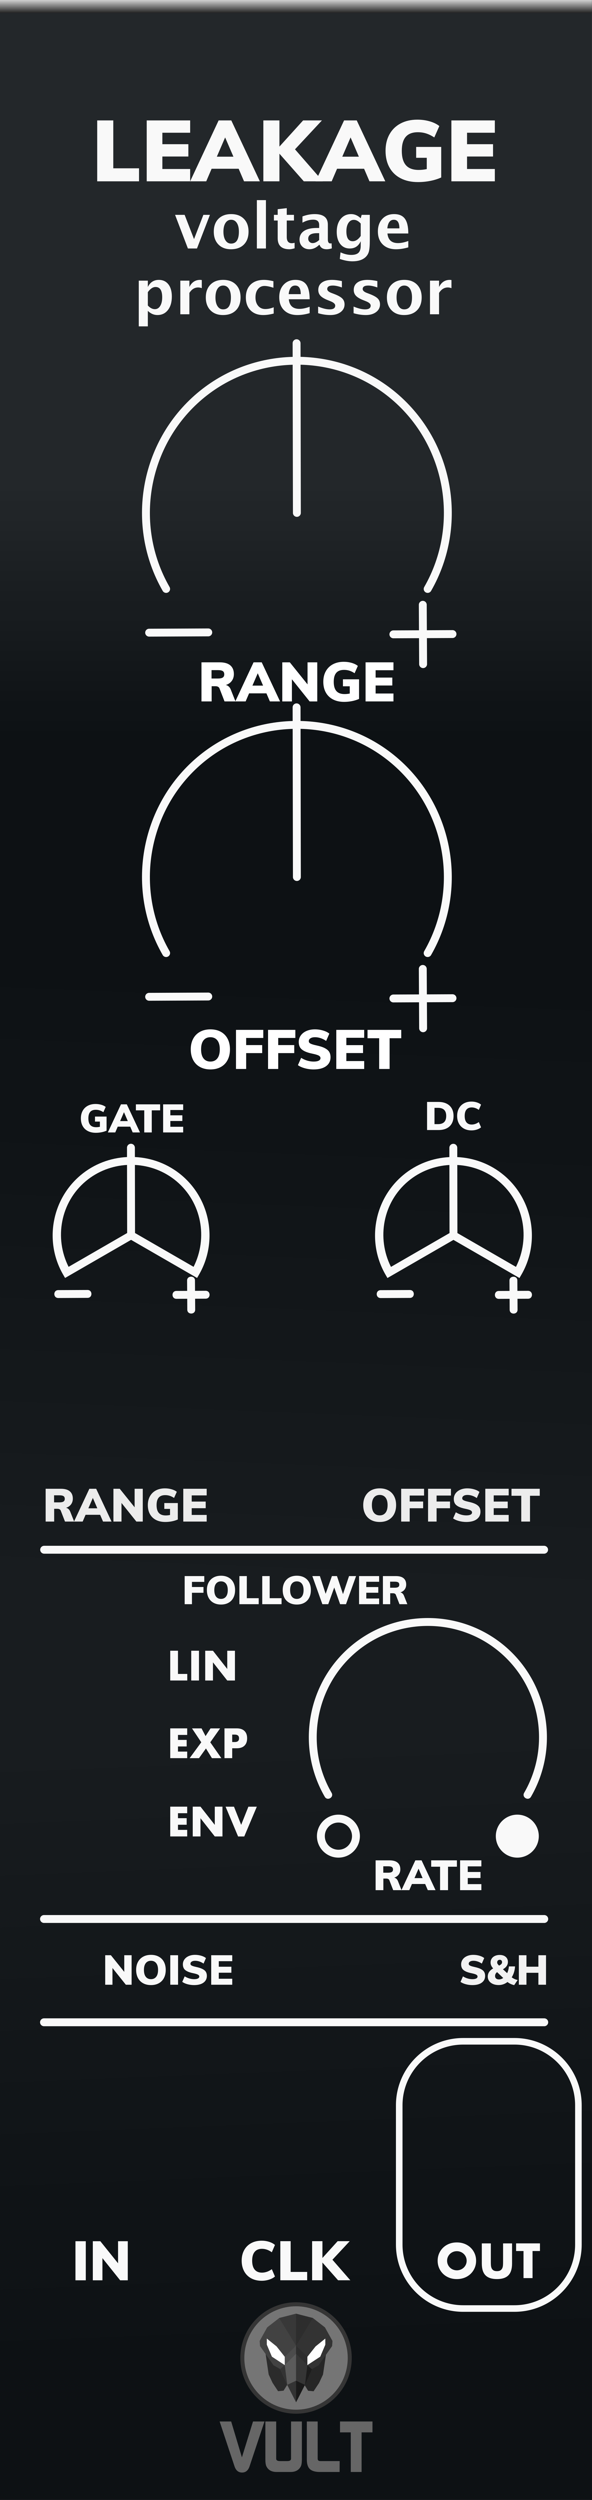 <svg width="90px" height="380px" version="1.1" xmlns="http://www.w3.org/2000/svg" xmlns:xlink="http://www.w3.org/1999/xlink" xml:space="preserve" xmlns:serif="http://www.serif.com/" style="fill-rule:evenodd;clip-rule:evenodd;stroke-linecap:round;stroke-linejoin:round;stroke-miterlimit:10;">
  <rect width="100%" height="100%" fill="#808080" stroke="none"/>
  <defs>
    <linearGradient id="_Linear1" x1="0" y1="0" x2="1" y2="0" gradientUnits="userSpaceOnUse" gradientTransform="matrix(0.007,-37.899,37.899,0.007,60.233,112.195)">
      <stop offset="0" style="stop-color:rgb(13,13,13);stop-opacity:1"/>
      <stop offset="1" style="stop-color:rgb(38,38,38);stop-opacity:1"/>
    </linearGradient>
    <linearGradient id="_Linear2" x1="0" y1="0" x2="1" y2="0" gradientUnits="userSpaceOnUse" gradientTransform="matrix(-4.88,-92.58,92.58,-4.88,262.5,345.91)">
      <stop offset="0" style="stop-color:rgb(13,13,13);stop-opacity:1"/>
      <stop offset="1" style="stop-color:rgb(25,25,25);stop-opacity:1"/>
    </linearGradient>
    <linearGradient id="_Linear3" x1="0" y1="0" x2="1" y2="0" gradientUnits="userSpaceOnUse" gradientTransform="matrix(-4.75,94.86,-94.86,-4.75,262.5,158.47)">
      <stop offset="0" style="stop-color:rgb(13,13,13);stop-opacity:1"/>
      <stop offset="1" style="stop-color:rgb(25,25,25);stop-opacity:1"/>
    </linearGradient>
    <linearGradient id="_Linear4" x1="0" y1="0" x2="1" y2="0" gradientUnits="userSpaceOnUse" gradientTransform="matrix(1.15392e-16,-1.885,1.885,1.15392e-16,41.469,1.937)">
      <stop offset="0" style="stop-color:rgb(38,38,38);stop-opacity:1"/>
      <stop offset="1" style="stop-color:rgb(204,204,204);stop-opacity:1"/>
    </linearGradient>
  </defs>
  <g id="Panel">
    <g>
      <rect x="-0.01" y="0" width="90" height="380" style="fill:url(#_Linear1);"/>
      <rect x="-0.01" y="253.33" width="90" height="126.67" style="fill:url(#_Linear2);"/>
      <rect x="-0.01" y="126.67" width="90" height="126.67" style="fill:url(#_Linear3);"/>
      <rect x="0" y="0" width="90" height="380" style="fill:rgb(16,53,80);fill-opacity:0.1;"/>
      <rect x="-0.01" y="0" width="90" height="2" style="fill:url(#_Linear4);"/>
    </g>
    <g>
      <path d="M53.17,358.429c0,-4.509 -3.655,-8.165 -8.164,-8.165c-4.509,0 -8.165,3.656 -8.165,8.165c0,4.509 3.656,8.165 8.165,8.165c4.509,0 8.164,-3.656 8.164,-8.165Z" style="fill:rgb(117,117,117);fill-rule:nonzero;stroke:rgb(53,53,53);stroke-width:0.61px;"/>
      <path d="M43.11,363.399l0.553,-0.89l-1.064,-2.393l-2.216,-2.284l0.46,3.101l0.597,1.28l0.833,1.263l0.837,-0.077Z" style="fill:rgb(43,43,43);fill-rule:nonzero;"/>
      <path d="M46.84,363.409l-0.553,-0.891l1.064,-2.393l2.216,-2.284l-0.46,3.101l-0.597,1.28l-0.833,1.264l-0.837,-0.077Z" style="fill:rgb(38,38,38);fill-rule:nonzero;"/>
      <path d="M42.43,352.369l2.584,-0.661l0,13.448l-1.349,-2.651l-1.061,-2.385l-1.022,-0.581l-2.052,-2.921l-0.057,-0.775l1.148,-2.067l1.809,-1.407Z" style="fill:rgb(66,66,66);fill-rule:nonzero;"/>
      <path d="M47.59,352.369l-2.584,-0.66l0,13.448l1.35,-2.651l1.06,-2.385l1.023,-0.581l2.051,-2.921l0.058,-0.775l-1.149,-2.068l-1.809,-1.407Z" style="fill:rgb(51,51,51);fill-rule:nonzero;"/>
      <path d="M43.29,358.249l1.723,-1.685l0,1.23l-1.723,1.718l0,-1.263" style="fill:rgb(76,76,76);fill-rule:nonzero;"/>
      <path d="M45.01,357.789l-1.723,1.718l0.377,3.004l1.346,2.643l0,-7.365Z" style="fill:rgb(91,91,91);fill-rule:nonzero;"/>
      <path d="M45.01,365.159l-1.346,-2.643l1.346,-0.635l0,3.278Z" style="fill:rgb(51,51,51);fill-rule:nonzero;"/>
      <path d="M43.29,359.509l0,-1.264l-1.249,-1.579l-1.477,-1.19l-0.001,0.932l0.775,1.823l1.952,1.278Z" style="fill:white;fill-rule:nonzero;"/>
      <path d="M46.73,358.249l-1.722,-1.684l0,1.23l1.722,1.718l0,-1.264" style="fill:rgb(45,45,45);fill-rule:nonzero;"/>
      <path d="M45.01,357.789l1.722,1.718l-0.376,3.004l-1.347,2.643l0.001,-7.365Z" style="fill:rgb(53,53,53);fill-rule:nonzero;"/>
      <path d="M45.01,365.159l1.347,-2.643l-1.346,-0.635l-0.001,3.278Z" style="fill:rgb(25,25,25);fill-rule:nonzero;"/>
      <path d="M46.73,359.509l0,-1.264l1.249,-1.579l1.478,-1.19l0.001,0.932l-0.775,1.823l-1.953,1.278Z" style="fill:white;fill-rule:nonzero;"/>
      <path d="M42.44,352.349l2.566,4.216l-0.005,-4.87" style="fill:rgb(56,56,56);fill-rule:nonzero;"/>
      <path d="M47.57,352.349l-2.566,4.215l0.006,-4.87" style="fill:rgb(45,45,45);fill-rule:nonzero;"/>
      <path d="M42.6,360.119l0.688,-0.61l0.375,3.006l-1.063,-2.396Z" style="fill:rgb(51,51,51);fill-rule:nonzero;"/>
      <path d="M47.42,360.139l-0.688,-0.61l-0.375,3.006l1.063,-2.396Z" style="fill:rgb(28,28,28);fill-rule:nonzero;"/>
    </g>
    <path d="M33.39,368.08l2.26,6.811c0.211,0.635 0.595,0.951 1.15,0.951c0.548,0 0.929,-0.313 1.141,-0.942l2.269,-6.82l-1.744,0l-1.689,5.455l-1.633,-5.455l-1.754,0Zm6.953,0l0,5.768c0,0.482 0.052,0.829 0.154,1.041c0.278,0.578 0.797,0.867 1.557,0.867l2.127,0c0.739,0 1.255,-0.281 1.547,-0.844c0.109,-0.212 0.164,-0.572 0.164,-1.076l0,-5.756l-1.645,0l0,5.68l-0.01,0.054c-0.037,0.191 -0.224,0.285 -0.56,0.285l-1.119,0c-0.351,0 -0.54,-0.101 -0.569,-0.306l0,-5.713l-1.646,0Zm6.305,0l0,5.801c0,0.599 0.124,1.046 0.373,1.342c0.248,0.296 0.669,0.47 1.262,0.521c0.081,0.007 0.175,0.012 0.285,0.012l3.06,0l0.01,-1.656l-2.927,0c-0.279,0 -0.416,-0.118 -0.416,-0.352l0,-5.668l-1.647,0Zm5.043,0l0,1.656l1.635,0l0,6.02l1.644,0l0,-6.02l1.656,0l0,-1.656l-4.935,0Z" style="fill:rgb(102,102,102);fill-rule:nonzero;"/>
    <path d="M70.416,310.29c-5.359,0 -9.723,4.364 -9.723,9.723l0,21.178c0,5.359 4.364,9.72 9.723,9.72l7.796,0c5.36,0 9.721,-4.361 9.721,-9.72l0,-21.178c0,-5.359 -4.361,-9.723 -9.721,-9.723l-7.796,0Z" style="fill:none;stroke:rgb(249,249,249);stroke-width:1px;"/>
    <g>
      <path d="M28.458,263.72l-1.401,0l0,0.757l1.321,0l0,0.996l-1.321,0l0,0.78l1.401,0l0,0.997l-2.577,0l0,-4.526l2.577,0l0,0.996Z" style="fill:rgb(249,249,249);fill-rule:nonzero;"/>
      <path d="M30.599,264.84l-1.409,-2.113l1.449,0l0.612,1.172l0.756,-1.172l1.453,0l-1.493,2.113l1.685,2.413l-1.433,0l-0.908,-1.477l-1.06,1.477l-1.421,0l1.769,-2.413Z" style="fill:rgb(249,249,249);fill-rule:nonzero;"/>
      <path d="M35.301,264.8l0.392,0c0.432,0 0.648,-0.188 0.648,-0.564c0,-0.377 -0.216,-0.565 -0.648,-0.565l-0.392,0l0,1.129Zm0,2.449l-1.173,0l0,-4.526l1.869,0c0.508,0 0.9,0.132 1.168,0.396c0.273,0.264 0.405,0.636 0.405,1.117c0,0.48 -0.132,0.852 -0.405,1.116c-0.268,0.264 -0.66,0.396 -1.168,0.396l-0.696,0l0,1.501Z" style="fill:rgb(249,249,249);fill-rule:nonzero;"/>
      <path d="M27.057,250.92l0,3.53l1.413,0l0,0.996l-2.589,0l0,-4.526l1.176,0Z" style="fill:rgb(249,249,249);fill-rule:nonzero;"/>
    </g>
    <rect x="29.074" y="250.92" width="1.176" height="4.526" style="fill:rgb(249,249,249);"/>
    <g>
      <path d="M31.199,255.45l0,-4.526l1.176,0l2.173,2.769l0,-2.769l1.169,0l0,4.526l-1.169,0l-2.173,-2.765l0,2.765l-1.176,0Z" style="fill:rgb(249,249,249);fill-rule:nonzero;"/>
      <path d="M28.458,275.62l-1.401,0l0,0.756l1.321,0l0,0.997l-1.321,0l0,0.78l1.401,0l0,0.997l-2.577,0l0,-4.526l2.577,0l0,0.996Z" style="fill:rgb(249,249,249);fill-rule:nonzero;"/>
      <path d="M29.302,279.15l0,-4.526l1.177,0l2.173,2.769l0,-2.769l1.168,0l0,4.526l-1.168,0l-2.173,-2.766l0,2.766l-1.177,0Z" style="fill:rgb(249,249,249);fill-rule:nonzero;"/>
      <path d="M35.573,274.63l1.092,2.757l1.097,-2.757l1.28,0l-1.909,4.526l-0.936,0l-1.901,-4.526l1.277,0Z" style="fill:rgb(249,249,249);fill-rule:nonzero;"/>
    </g>
    <g>
      <path d="M14.778,27.561l0,-9.256l2.444,0l0,7.28l3.913,0l0,1.976l-6.357,0Z" style="fill:rgb(249,249,249);fill-rule:nonzero;"/>
      <path d="M22.305,27.561l0,-9.256l6.604,0l0,1.872l-4.225,0l0,1.742l3.952,0l0,1.872l-3.952,0l0,1.898l4.225,0l0,1.872l-6.604,0Z" style="fill:rgb(249,249,249);fill-rule:nonzero;"/>
      <path d="M37.099,27.561l-0.819,-1.911l-4.108,0l-0.819,1.911l-2.444,0l4.329,-9.256l1.924,0l4.342,9.256l-2.405,0Zm-4.134,-3.744l2.522,0l-1.261,-2.925l-1.261,2.925Z" style="fill:rgb(249,249,249);fill-rule:nonzero;"/>
      <path d="M49.085,27.561l-2.899,0l-3.705,-4.199l0,4.199l-2.444,0l0,-9.256l2.444,0l0,3.978l3.601,-3.978l2.86,0l-4.095,4.394l4.238,4.862Z" style="fill:rgb(249,249,249);fill-rule:nonzero;"/>
      <path d="M56.17,27.561l-0.819,-1.911l-4.108,0l-0.819,1.911l-2.444,0l4.329,-9.256l1.924,0l4.342,9.256l-2.405,0Zm-4.134,-3.744l2.522,0l-1.261,-2.925l-1.261,2.925Z" style="fill:rgb(249,249,249);fill-rule:nonzero;"/>
      <path d="M67.077,22.335l0,4.641c-0.494,0.225 -1.047,0.399 -1.658,0.52c-0.611,0.121 -1.237,0.182 -1.878,0.182c-1.006,0 -1.879,-0.191 -2.62,-0.572c-0.741,-0.381 -1.311,-0.929 -1.709,-1.644c-0.399,-0.715 -0.598,-1.563 -0.598,-2.542c0,-0.953 0.199,-1.787 0.598,-2.502c0.398,-0.715 0.962,-1.266 1.69,-1.651c0.728,-0.386 1.577,-0.579 2.548,-0.579c0.667,0 1.297,0.087 1.891,0.26c0.594,0.173 1.077,0.412 1.45,0.715l-0.767,1.729c-0.425,-0.277 -0.835,-0.479 -1.229,-0.604c-0.394,-0.126 -0.817,-0.189 -1.267,-0.189c-0.824,0 -1.437,0.232 -1.84,0.696c-0.403,0.463 -0.604,1.172 -0.604,2.125c0,0.988 0.21,1.72 0.63,2.197c0.42,0.477 1.068,0.715 1.944,0.715c0.407,0 0.814,-0.043 1.222,-0.13l0,-1.716l-1.612,0l0,-1.651l3.809,0Z" style="fill:rgb(249,249,249);fill-rule:nonzero;"/>
      <path d="M68.624,27.561l0,-9.256l6.604,0l0,1.872l-4.225,0l0,1.742l3.952,0l0,1.872l-3.952,0l0,1.898l4.225,0l0,1.872l-6.604,0Z" style="fill:rgb(249,249,249);fill-rule:nonzero;"/>
      <path d="M28.567,37.772l-1.951,-5.112l1.453,0l1.429,3.687l1.42,-3.687l0.996,0l-1.969,5.112l-1.378,0Z" style="fill:rgb(249,249,249);fill-rule:nonzero;"/>
      <path d="M35.108,37.888c-0.798,0 -1.432,-0.241 -1.902,-0.724c-0.47,-0.482 -0.705,-1.132 -0.705,-1.948c0,-0.826 0.236,-1.477 0.71,-1.955c0.473,-0.478 1.116,-0.717 1.929,-0.717c0.817,0 1.461,0.239 1.935,0.717c0.473,0.478 0.71,1.126 0.71,1.946c0,0.838 -0.238,1.494 -0.713,1.969c-0.475,0.475 -1.129,0.712 -1.964,0.712Zm0.023,-0.861c0.791,0 1.187,-0.607 1.187,-1.82c0,-0.556 -0.105,-0.995 -0.314,-1.318c-0.21,-0.323 -0.497,-0.484 -0.864,-0.484c-0.363,0 -0.649,0.161 -0.859,0.484c-0.209,0.323 -0.314,0.765 -0.314,1.327c0,0.555 0.104,0.996 0.312,1.322c0.208,0.326 0.492,0.489 0.852,0.489Z" style="fill:rgb(249,249,249);fill-rule:nonzero;"/>
      <rect x="39.051" y="30.421" width="1.378" height="7.351" style="fill:rgb(249,249,249);"/>
      <path d="M44.786,37.744c-0.328,0.096 -0.588,0.144 -0.777,0.144c-1.195,0 -1.792,-0.558 -1.792,-1.676l0,-2.691l-0.573,0l0,-0.861l0.573,0l0,-0.861l1.378,-0.158l0,1.019l1.094,0l0,0.861l-1.094,0l0,2.51c0,0.627 0.256,0.94 0.768,0.94c0.118,0 0.259,-0.022 0.423,-0.065l0,0.838Z" style="fill:rgb(249,249,249);fill-rule:nonzero;"/>
      <path d="M48.52,37.222c-0.459,0.444 -0.951,0.666 -1.476,0.666c-0.447,0 -0.81,-0.136 -1.089,-0.409c-0.279,-0.274 -0.419,-0.627 -0.419,-1.062c0,-0.565 0.226,-1 0.677,-1.306c0.452,-0.306 1.098,-0.458 1.939,-0.458l0.368,0l0,-0.466c0,-0.531 -0.302,-0.796 -0.908,-0.796c-0.537,0 -1.08,0.152 -1.629,0.456l0,-0.949c0.624,-0.236 1.241,-0.354 1.853,-0.354c1.338,0 2.006,0.532 2.006,1.597l0,2.262c0,0.4 0.129,0.601 0.387,0.601c0.046,0 0.107,-0.007 0.181,-0.019l0.033,0.773c-0.292,0.087 -0.549,0.13 -0.773,0.13c-0.565,0 -0.928,-0.222 -1.089,-0.666l-0.061,0Zm0,-0.74l0,-1.038l-0.326,0c-0.89,0 -1.336,0.279 -1.336,0.838c0,0.189 0.065,0.348 0.193,0.477c0.129,0.129 0.288,0.193 0.478,0.193c0.322,0 0.653,-0.156 0.991,-0.47Z" style="fill:rgb(249,249,249);fill-rule:nonzero;"/>
      <path d="M51.658,39.359l0.112,-1.001c0.568,0.261 1.109,0.391 1.625,0.391c0.509,0 0.876,-0.108 1.103,-0.325c0.226,-0.218 0.34,-0.57 0.34,-1.057l0,-0.699c-0.335,0.736 -0.889,1.104 -1.662,1.104c-0.609,0 -1.091,-0.228 -1.448,-0.682c-0.357,-0.455 -0.536,-1.07 -0.536,-1.846c0,-0.816 0.201,-1.47 0.601,-1.962c0.4,-0.492 0.933,-0.738 1.597,-0.738c0.521,0 1.004,0.211 1.448,0.633l0.144,-0.517l1.238,0l0,3.901c0,0.779 -0.047,1.341 -0.142,1.686c-0.094,0.344 -0.278,0.637 -0.551,0.88c-0.46,0.397 -1.107,0.595 -1.942,0.595c-0.592,0 -1.235,-0.121 -1.927,-0.363Zm3.18,-3.491l0,-1.886c-0.332,-0.375 -0.68,-0.563 -1.043,-0.563c-0.348,0 -0.624,0.158 -0.829,0.475c-0.205,0.316 -0.307,0.742 -0.307,1.275c0,1 0.321,1.499 0.964,1.499c0.443,0 0.848,-0.266 1.215,-0.8Z" style="fill:rgb(249,249,249);fill-rule:nonzero;"/>
      <path d="M62.072,37.6c-0.654,0.192 -1.275,0.288 -1.862,0.288c-0.853,0 -1.527,-0.242 -2.02,-0.726c-0.494,-0.484 -0.741,-1.145 -0.741,-1.983c0,-0.792 0.226,-1.429 0.678,-1.911c0.451,-0.483 1.048,-0.724 1.79,-0.724c0.748,0 1.294,0.236 1.639,0.707c0.344,0.472 0.516,1.219 0.516,2.24l-3.17,0c0.093,0.974 0.628,1.461 1.606,1.461c0.463,0 0.984,-0.107 1.564,-0.321l0,0.969Zm-3.189,-2.887l1.835,0c0,-0.872 -0.281,-1.308 -0.843,-1.308c-0.571,0 -0.902,0.436 -0.992,1.308Z" style="fill:rgb(249,249,249);fill-rule:nonzero;"/>
      <g>
        <path d="M21.097,49.611l0,-6.951l1.378,0l0,0.964c0.354,-0.72 0.911,-1.08 1.671,-1.08c0.615,0 1.098,0.225 1.451,0.675c0.352,0.45 0.528,1.07 0.528,1.857c0,0.857 -0.198,1.54 -0.596,2.049c-0.397,0.509 -0.93,0.763 -1.597,0.763c-0.536,0 -1.022,-0.21 -1.457,-0.633l0,2.356l-1.378,0Zm1.379,-3.175c0.334,0.372 0.692,0.559 1.07,0.559c0.339,0 0.609,-0.164 0.81,-0.492c0.202,-0.327 0.303,-0.764 0.303,-1.31c0,-1.046 -0.337,-1.569 -1.01,-1.569c-0.407,0 -0.798,0.262 -1.174,0.786l0.001,2.026Z" style="fill:rgb(249,249,249);fill-rule:nonzero;"/>
        <path d="M27.414,47.772l0,-5.112l1.378,0l0,0.964c0.357,-0.72 0.9,-1.08 1.63,-1.08c0.087,0 0.171,0.009 0.256,0.027l0,1.23c-0.196,-0.071 -0.378,-0.107 -0.545,-0.107c-0.55,0 -0.996,0.278 -1.341,0.833l0,3.245l-1.378,0Z" style="fill:rgb(249,249,249);fill-rule:nonzero;"/>
        <path d="M33.895,47.888c-0.797,0 -1.431,-0.241 -1.902,-0.724c-0.47,-0.483 -0.705,-1.132 -0.705,-1.948c0,-0.826 0.236,-1.477 0.71,-1.956c0.473,-0.477 1.117,-0.717 1.93,-0.717c0.816,0 1.461,0.24 1.934,0.717c0.473,0.479 0.71,1.127 0.71,1.946c0,0.839 -0.238,1.495 -0.713,1.969c-0.474,0.476 -1.13,0.713 -1.964,0.713l0,0Zm0.023,-0.862c0.791,0 1.187,-0.607 1.187,-1.82c0,-0.556 -0.105,-0.994 -0.314,-1.317c-0.21,-0.323 -0.497,-0.484 -0.863,-0.484c-0.363,0 -0.65,0.161 -0.86,0.484c-0.208,0.323 -0.313,0.764 -0.313,1.327c0,0.556 0.103,0.996 0.311,1.322c0.209,0.326 0.492,0.488 0.852,0.488l0,0Z" style="fill:rgb(249,249,249);fill-rule:nonzero;"/>
        <path d="M41.609,47.66c-0.572,0.152 -1.1,0.229 -1.588,0.229c-0.817,0 -1.461,-0.241 -1.935,-0.719c-0.473,-0.48 -0.709,-1.133 -0.709,-1.958c0,-0.835 0.244,-1.489 0.731,-1.961c0.487,-0.471 1.161,-0.707 2.021,-0.707c0.415,0 0.894,0.067 1.438,0.2l0,0.996c-0.565,-0.183 -1.017,-0.274 -1.355,-0.274c-0.413,0 -0.745,0.158 -0.996,0.475c-0.252,0.316 -0.377,0.736 -0.377,1.262c0,0.536 0.136,0.966 0.407,1.289c0.272,0.323 0.634,0.484 1.087,0.484c0.413,0 0.839,-0.09 1.276,-0.27l0,0.954Z" style="fill:rgb(249,249,249);fill-rule:nonzero;"/>
        <path d="M47.075,47.599c-0.655,0.193 -1.276,0.289 -1.862,0.289c-0.854,0 -1.527,-0.242 -2.02,-0.726c-0.494,-0.484 -0.741,-1.146 -0.741,-1.983c0,-0.792 0.226,-1.429 0.677,-1.911c0.452,-0.483 1.049,-0.725 1.79,-0.725c0.749,0 1.295,0.236 1.639,0.708c0.344,0.472 0.517,1.218 0.517,2.239l-3.17,0c0.093,0.975 0.628,1.462 1.606,1.462c0.462,0 0.984,-0.107 1.564,-0.321l0,0.968Zm-3.189,-2.886l1.834,0c0,-0.873 -0.281,-1.308 -0.842,-1.308c-0.572,0 -0.902,0.435 -0.992,1.308l0,0Z" style="fill:rgb(249,249,249);fill-rule:nonzero;"/>
        <path d="M48.364,47.609l0,-1.01c0.683,0.286 1.266,0.428 1.75,0.428c0.565,0 0.848,-0.192 0.848,-0.577c0,-0.248 -0.233,-0.465 -0.699,-0.652l-0.465,-0.186c-0.507,-0.205 -0.868,-0.425 -1.085,-0.662c-0.217,-0.235 -0.326,-0.527 -0.326,-0.874c0,-0.485 0.184,-0.861 0.554,-1.13c0.369,-0.268 0.886,-0.402 1.55,-0.402c0.416,0 0.912,0.06 1.485,0.182l0,0.968c-0.552,-0.193 -1.01,-0.288 -1.373,-0.288c-0.57,0 -0.856,0.176 -0.856,0.53c0,0.233 0.21,0.43 0.633,0.591l0.4,0.153c0.599,0.227 1.015,0.457 1.25,0.69c0.234,0.233 0.352,0.532 0.352,0.899c0,0.48 -0.2,0.871 -0.598,1.171c-0.399,0.298 -0.918,0.449 -1.558,0.449c-0.615,0 -1.235,-0.094 -1.862,-0.28l0,0Z" style="fill:rgb(249,249,249);fill-rule:nonzero;"/>
        <path d="M53.755,47.609l0,-1.01c0.683,0.286 1.266,0.428 1.75,0.428c0.565,0 0.847,-0.192 0.847,-0.577c0,-0.248 -0.232,-0.465 -0.698,-0.652l-0.465,-0.186c-0.507,-0.205 -0.868,-0.425 -1.085,-0.662c-0.218,-0.235 -0.326,-0.527 -0.326,-0.874c0,-0.485 0.184,-0.861 0.554,-1.13c0.369,-0.268 0.886,-0.402 1.55,-0.402c0.416,0 0.912,0.06 1.485,0.182l0,0.968c-0.552,-0.193 -1.01,-0.288 -1.373,-0.288c-0.571,0 -0.856,0.176 -0.856,0.53c0,0.233 0.21,0.43 0.633,0.591l0.4,0.153c0.599,0.227 1.015,0.457 1.25,0.69c0.234,0.233 0.351,0.532 0.351,0.899c0,0.48 -0.199,0.871 -0.598,1.171c-0.398,0.298 -0.917,0.449 -1.557,0.449c-0.615,0 -1.235,-0.094 -1.862,-0.28l0,0Z" style="fill:rgb(249,249,249);fill-rule:nonzero;"/>
        <path d="M61.427,47.888c-0.797,0 -1.431,-0.241 -1.902,-0.724c-0.47,-0.483 -0.705,-1.132 -0.705,-1.948c0,-0.826 0.236,-1.477 0.71,-1.956c0.473,-0.477 1.117,-0.717 1.93,-0.717c0.816,0 1.461,0.24 1.934,0.717c0.473,0.479 0.711,1.127 0.711,1.946c0,0.839 -0.239,1.495 -0.713,1.969c-0.475,0.476 -1.13,0.713 -1.965,0.713l0,0Zm0.023,-0.862c0.792,0 1.187,-0.607 1.187,-1.82c0,-0.556 -0.104,-0.994 -0.313,-1.317c-0.21,-0.323 -0.498,-0.484 -0.864,-0.484c-0.363,0 -0.649,0.161 -0.859,0.484c-0.209,0.323 -0.314,0.764 -0.314,1.327c0,0.556 0.103,0.996 0.312,1.322c0.208,0.326 0.491,0.488 0.851,0.488l0,0Z" style="fill:rgb(249,249,249);fill-rule:nonzero;"/>
        <path d="M65.371,47.772l0,-5.112l1.377,0l0.001,0.964c0.356,-0.72 0.899,-1.08 1.629,-1.08c0.087,0 0.172,0.009 0.256,0.027l0,1.23c-0.196,-0.071 -0.377,-0.107 -0.545,-0.107c-0.549,0 -0.996,0.278 -1.341,0.833l0,3.245l-1.377,0Z" style="fill:rgb(249,249,249);fill-rule:nonzero;"/>
      </g>
    </g>
    <g>
      <path d="M35.797,106.62l-1.661,0l-0.767,-1.978c-0.089,-0.222 -0.298,-0.334 -0.626,-0.334l-0.568,0l0,2.312l-1.544,0l0,-5.942l2.763,0c0.717,0 1.257,0.154 1.619,0.463c0.361,0.309 0.542,0.75 0.542,1.323c0,0.401 -0.107,0.747 -0.321,1.039c-0.214,0.292 -0.516,0.499 -0.906,0.622c0.167,0.033 0.318,0.111 0.451,0.233c0.134,0.123 0.239,0.287 0.317,0.493l0.701,1.769Zm-2.654,-3.48c0.334,0 0.576,-0.052 0.726,-0.154c0.151,-0.103 0.226,-0.263 0.226,-0.48c0,-0.228 -0.074,-0.393 -0.221,-0.493c-0.148,-0.1 -0.391,-0.15 -0.731,-0.15l-0.984,0l0,1.277l0.984,0Z" style="fill:white;fill-rule:nonzero;"/>
      <path d="M41.03,106.62l-0.526,-1.227l-2.637,0l-0.526,1.227l-1.569,0l2.779,-5.942l1.236,0l2.787,5.942l-1.544,0Zm-2.654,-2.403l1.619,0l-0.809,-1.878l-0.81,1.878Z" style="fill:white;fill-rule:nonzero;"/>
      <path d="M46.755,100.68l1.477,0l0,5.942l-1.16,0l-2.695,-3.372l0,3.372l-1.461,0l0,-5.942l1.144,0l2.695,3.355l0,-3.355Z" style="fill:white;fill-rule:nonzero;"/>
      <path d="M54.584,103.26l0,2.98c-0.317,0.144 -0.672,0.256 -1.064,0.333c-0.393,0.078 -0.795,0.117 -1.206,0.117c-0.646,0 -1.206,-0.122 -1.682,-0.367c-0.476,-0.245 -0.842,-0.597 -1.098,-1.056c-0.255,-0.459 -0.383,-1.003 -0.383,-1.631c0,-0.612 0.128,-1.148 0.383,-1.607c0.256,-0.459 0.618,-0.812 1.085,-1.06c0.468,-0.247 1.013,-0.371 1.636,-0.371c0.429,0 0.833,0.055 1.214,0.167c0.382,0.111 0.692,0.264 0.931,0.459l-0.492,1.11c-0.273,-0.178 -0.536,-0.308 -0.789,-0.388c-0.253,-0.081 -0.524,-0.121 -0.814,-0.121c-0.528,0 -0.922,0.148 -1.181,0.446c-0.258,0.298 -0.388,0.753 -0.388,1.365c0,0.634 0.135,1.104 0.405,1.41c0.27,0.306 0.686,0.459 1.248,0.459c0.261,0 0.523,-0.028 0.784,-0.083l0,-1.102l-1.035,0l0,-1.06l2.446,0Z" style="fill:white;fill-rule:nonzero;"/>
      <path d="M55.577,106.62l0,-5.942l4.239,0l0,1.202l-2.712,0l0,1.118l2.537,0l0,1.202l-2.537,0l0,1.218l2.712,0l0,1.202l-4.239,0Z" style="fill:white;fill-rule:nonzero;"/>
      <path d="M31.989,162.56c-0.606,0 -1.135,-0.123 -1.585,-0.371c-0.451,-0.247 -0.797,-0.602 -1.04,-1.064c-0.242,-0.462 -0.363,-1.001 -0.363,-1.619c0,-0.618 0.123,-1.155 0.368,-1.611c0.244,-0.456 0.591,-0.808 1.039,-1.056c0.448,-0.247 0.975,-0.371 1.581,-0.371c0.607,0 1.134,0.124 1.582,0.371c0.448,0.248 0.791,0.6 1.03,1.056c0.24,0.456 0.359,0.993 0.359,1.611c0,0.618 -0.119,1.157 -0.359,1.619c-0.239,0.462 -0.582,0.817 -1.03,1.064c-0.448,0.248 -0.975,0.371 -1.582,0.371Zm0,-1.193c0.445,0 0.794,-0.159 1.048,-0.476c0.253,-0.317 0.379,-0.779 0.379,-1.385c0,-0.601 -0.126,-1.059 -0.379,-1.373c-0.254,-0.314 -0.603,-0.471 -1.048,-0.471c-0.445,0 -0.793,0.155 -1.043,0.467c-0.25,0.311 -0.376,0.77 -0.376,1.377c0,0.612 0.126,1.075 0.376,1.389c0.25,0.315 0.598,0.472 1.043,0.472Z" style="fill:white;fill-rule:nonzero;"/>
      <path d="M35.878,162.49l0,-5.942l4.148,0l0,1.227l-2.604,0l0,1.085l2.437,0l0,1.218l-2.437,0l0,2.412l-1.544,0Z" style="fill:white;fill-rule:nonzero;"/>
      <path d="M40.752,162.49l0,-5.942l4.148,0l0,1.227l-2.604,0l0,1.085l2.437,0l0,1.218l-2.437,0l0,2.412l-1.544,0Z" style="fill:white;fill-rule:nonzero;"/>
      <path d="M47.671,162.56c-0.445,0 -0.885,-0.058 -1.319,-0.175c-0.434,-0.117 -0.787,-0.275 -1.06,-0.475l0.493,-1.11c0.289,0.183 0.597,0.324 0.922,0.421c0.326,0.097 0.652,0.146 0.981,0.146c0.334,0 0.589,-0.046 0.767,-0.138c0.179,-0.091 0.268,-0.221 0.268,-0.388c0,-0.15 -0.081,-0.274 -0.242,-0.371c-0.162,-0.098 -0.465,-0.193 -0.91,-0.288c-0.562,-0.111 -0.999,-0.249 -1.31,-0.413c-0.312,-0.164 -0.53,-0.358 -0.656,-0.58c-0.125,-0.223 -0.187,-0.493 -0.187,-0.81c0,-0.361 0.103,-0.688 0.308,-0.98c0.206,-0.292 0.496,-0.521 0.868,-0.685c0.373,-0.164 0.799,-0.246 1.277,-0.246c0.429,0 0.845,0.06 1.248,0.179c0.403,0.12 0.719,0.277 0.947,0.472l-0.484,1.11c-0.261,-0.184 -0.537,-0.324 -0.826,-0.421c-0.289,-0.098 -0.579,-0.146 -0.868,-0.146c-0.284,0 -0.512,0.054 -0.684,0.162c-0.173,0.109 -0.259,0.255 -0.259,0.438c0,0.101 0.03,0.184 0.092,0.251c0.061,0.067 0.175,0.132 0.342,0.196c0.167,0.064 0.417,0.132 0.751,0.204c0.54,0.117 0.964,0.258 1.273,0.422c0.309,0.164 0.527,0.356 0.655,0.576c0.128,0.219 0.192,0.482 0.192,0.788c0,0.579 -0.226,1.034 -0.676,1.365c-0.451,0.331 -1.085,0.496 -1.903,0.496Z" style="fill:white;fill-rule:nonzero;"/>
      <path d="M51.126,162.49l0,-5.942l4.24,0l0,1.202l-2.713,0l0,1.118l2.538,0l0,1.202l-2.538,0l0,1.219l2.713,0l0,1.201l-4.24,0Z" style="fill:white;fill-rule:nonzero;"/>
      <path d="M57.644,162.49l0,-4.673l-1.769,0l0,-1.269l5.124,0l0,1.269l-1.769,0l0,4.673l-1.586,0Z" style="fill:white;fill-rule:nonzero;"/>
    </g>
    <g>
      <path d="M61.045,287.317l-1.267,0l-0.585,-1.509c-0.068,-0.169 -0.227,-0.254 -0.478,-0.254l-0.433,0l0,1.763l-1.178,0l0,-4.533l2.108,0c0.547,0 0.959,0.118 1.235,0.354c0.276,0.235 0.414,0.572 0.414,1.009c0,0.306 -0.082,0.57 -0.245,0.792c-0.163,0.223 -0.394,0.381 -0.691,0.475c0.127,0.025 0.242,0.085 0.344,0.178c0.102,0.094 0.182,0.219 0.242,0.376l0.534,1.349Zm-2.024,-2.654c0.254,0 0.439,-0.04 0.553,-0.118c0.116,-0.078 0.173,-0.201 0.173,-0.366c0,-0.174 -0.057,-0.3 -0.169,-0.376c-0.113,-0.077 -0.298,-0.115 -0.557,-0.115l-0.751,0l0,0.975l0.751,0Z" style="fill:rgb(249,249,249);fill-rule:nonzero;"/>
      <path d="M65.038,287.317l-0.402,-0.936l-2.011,0l-0.402,0.936l-1.197,0l2.12,-4.533l0.943,0l2.126,4.533l-1.177,0Zm-2.025,-1.833l1.235,0l-0.617,-1.433l-0.618,1.433Z" style="fill:rgb(249,249,249);fill-rule:nonzero;"/>
      <path d="M66.903,287.317l0,-3.565l-1.35,0l0,-0.968l3.909,0l0,0.968l-1.349,0l0,3.565l-1.21,0Z" style="fill:rgb(249,249,249);fill-rule:nonzero;"/>
      <path d="M69.947,287.317l0,-4.533l3.234,0l0,0.917l-2.069,0l0,0.853l1.935,0l0,0.917l-1.935,0l0,0.929l2.069,0l0,0.917l-3.234,0Z" style="fill:rgb(249,249,249);fill-rule:nonzero;"/>
    </g>
    <g>
      <path d="M67.97,343.65c0,0.21 0.04,0.403 0.119,0.581c0.079,0.177 0.187,0.331 0.322,0.462c0.135,0.13 0.293,0.232 0.472,0.304c0.18,0.072 0.37,0.109 0.571,0.109c0.201,0 0.391,-0.037 0.57,-0.109c0.18,-0.072 0.339,-0.174 0.476,-0.304c0.138,-0.131 0.247,-0.285 0.326,-0.462c0.079,-0.178 0.119,-0.371 0.119,-0.581c0,-0.21 -0.04,-0.404 -0.119,-0.581c-0.079,-0.178 -0.188,-0.332 -0.326,-0.462c-0.137,-0.131 -0.296,-0.233 -0.476,-0.305c-0.179,-0.072 -0.369,-0.108 -0.57,-0.108c-0.201,0 -0.391,0.036 -0.571,0.108c-0.179,0.072 -0.337,0.174 -0.472,0.305c-0.135,0.13 -0.243,0.284 -0.322,0.462c-0.079,0.177 -0.119,0.371 -0.119,0.581Zm-1.435,0c0,-0.392 0.072,-0.758 0.217,-1.096c0.145,-0.338 0.345,-0.633 0.602,-0.885c0.257,-0.252 0.563,-0.45 0.92,-0.592c0.357,-0.142 0.751,-0.213 1.18,-0.213c0.425,0 0.817,0.071 1.176,0.213c0.359,0.142 0.668,0.34 0.927,0.592c0.259,0.252 0.461,0.547 0.606,0.885c0.145,0.338 0.217,0.704 0.217,1.096c0,0.392 -0.072,0.757 -0.217,1.095c-0.145,0.338 -0.347,0.634 -0.606,0.886c-0.259,0.252 -0.568,0.449 -0.927,0.591c-0.359,0.142 -0.751,0.214 -1.176,0.214c-0.429,0 -0.823,-0.072 -1.18,-0.214c-0.357,-0.142 -0.663,-0.339 -0.92,-0.591c-0.257,-0.252 -0.457,-0.548 -0.602,-0.886c-0.145,-0.338 -0.217,-0.703 -0.217,-1.095Z" style="fill:rgb(249,249,249);fill-rule:nonzero;"/>
      <path d="M74.62,341.01l0,2.87c0,0.154 0.006,0.311 0.017,0.472c0.012,0.161 0.047,0.307 0.105,0.438c0.059,0.13 0.151,0.236 0.277,0.318c0.126,0.082 0.303,0.123 0.532,0.123c0.229,0 0.405,-0.041 0.528,-0.123c0.124,-0.082 0.216,-0.188 0.277,-0.318c0.061,-0.131 0.097,-0.277 0.108,-0.438c0.012,-0.161 0.018,-0.318 0.018,-0.472l0,-2.87l1.365,0l0,3.059c0,0.821 -0.188,1.421 -0.564,1.799c-0.375,0.378 -0.953,0.567 -1.732,0.567c-0.779,0 -1.358,-0.189 -1.736,-0.567c-0.378,-0.378 -0.567,-0.978 -0.567,-1.799l0,-3.059l1.372,0Z" style="fill:rgb(249,249,249);fill-rule:nonzero;"/>
      <path d="M80.96,342.17l0,4.116l-1.372,0l0,-4.116l-1.127,0l0,-1.162l3.626,0l0,1.162l-1.127,0Z" style="fill:rgb(249,249,249);fill-rule:nonzero;"/>
    </g>
    <path d="M11.472,340.68l0,5.941l1.57,0l0,-5.941l-1.57,0Zm2.639,0l0,5.941l1.461,0l0,-3.371l2.695,3.371l1.158,0l0,-5.941l-1.477,0l0,3.356l-2.695,-3.356l-1.142,0Z" style="fill:rgb(249,249,249);fill-rule:nonzero;"/>
    <path d="M39.788,340.6c-0.618,0 -1.156,0.125 -1.615,0.379c-0.459,0.253 -0.812,0.609 -1.059,1.068c-0.248,0.459 -0.373,0.989 -0.373,1.59c0,0.606 0.125,1.14 0.373,1.602c0.247,0.462 0.6,0.82 1.059,1.074c0.459,0.253 0.997,0.379 1.615,0.379c0.389,0 0.767,-0.059 1.131,-0.176c0.365,-0.117 0.658,-0.274 0.881,-0.475l-0.477,-1.111c-0.484,0.351 -0.985,0.526 -1.502,0.526c-0.479,0 -0.845,-0.153 -1.101,-0.459c-0.256,-0.306 -0.385,-0.759 -0.385,-1.36c0,-0.596 0.129,-1.044 0.385,-1.347c0.256,-0.303 0.622,-0.456 1.101,-0.456c0.517,0 1.018,0.175 1.502,0.526l0.477,-1.11c-0.223,-0.201 -0.516,-0.359 -0.881,-0.476c-0.364,-0.117 -0.742,-0.174 -1.131,-0.174l0,0Zm2.83,0.074l0,5.942l4.08,0l0,-1.268l-2.511,0l0,-4.674l-1.569,0Zm4.832,0l0,5.942l1.569,0l-0.001,-2.696l2.379,2.696l1.862,0l-2.721,-3.122l2.629,-2.82l-1.836,0l-2.313,2.555l0.001,-2.555l-1.569,0Z" style="fill:rgb(249,249,249);fill-rule:nonzero;"/>
    <path d="M33.6,239.52c-0.436,0 -0.815,0.09 -1.137,0.268c-0.322,0.178 -0.57,0.431 -0.746,0.759c-0.176,0.328 -0.265,0.713 -0.265,1.157c0,0.443 0.087,0.832 0.261,1.164c0.174,0.332 0.424,0.587 0.748,0.765c0.324,0.178 0.703,0.268 1.139,0.268c0.436,0 0.815,-0.09 1.137,-0.268c0.322,-0.178 0.57,-0.433 0.742,-0.765c0.172,-0.332 0.258,-0.72 0.258,-1.164c0,-0.444 -0.086,-0.829 -0.258,-1.157c-0.172,-0.328 -0.42,-0.581 -0.742,-0.759c-0.322,-0.178 -0.701,-0.268 -1.137,-0.268l0,0Zm11.527,0c-0.436,0 -0.817,0.09 -1.139,0.268c-0.322,0.178 -0.57,0.431 -0.746,0.759c-0.176,0.328 -0.263,0.713 -0.263,1.157c0,0.443 0.085,0.832 0.259,1.164c0.174,0.332 0.424,0.587 0.748,0.765c0.324,0.178 0.705,0.268 1.141,0.268c0.436,0 0.815,-0.09 1.137,-0.268c0.322,-0.178 0.568,-0.433 0.74,-0.765c0.172,-0.332 0.258,-0.72 0.258,-1.164c0,-0.444 -0.086,-0.829 -0.258,-1.157c-0.172,-0.328 -0.418,-0.581 -0.74,-0.759c-0.322,-0.178 -0.701,-0.268 -1.137,-0.268l0,0Zm-17.053,0.055l0,4.271l1.109,0l0,-1.734l1.752,0l0,-0.875l-1.752,0l0,-0.78l1.873,0l0,-0.882l-2.982,0l0,0Zm8.322,0l0,4.271l2.934,0l0,-0.912l-1.807,0l0,-3.359l-1.127,0l0,0Zm3.473,0l0,4.271l2.936,0l0,-0.912l-1.807,0l0,-3.359l-1.129,0l0,0Zm7.615,0l1.524,4.271l0.894,0l0.912,-2.537l0.893,2.537l0.894,0l1.532,-4.271l-1.069,0l-0.918,2.742l-0.918,-2.742l-0.767,0l-0.955,2.693l-0.875,-2.693l-1.147,0l0,0Zm7.104,0l0,4.271l3.049,0l0,-0.863l-1.952,0l0,-0.877l1.825,0l0,-0.863l-1.825,0l0,-0.805l1.952,0l0,-0.863l-3.049,0l0,0Zm3.625,0l0,4.271l1.109,0l0,-1.662l0.408,0c0.236,0 0.386,0.08 0.45,0.24l0.552,1.422l1.194,0l-0.504,-1.271c-0.056,-0.148 -0.133,-0.266 -0.229,-0.354c-0.096,-0.088 -0.204,-0.144 -0.324,-0.168c0.28,-0.088 0.498,-0.237 0.652,-0.447c0.154,-0.21 0.231,-0.46 0.231,-0.748c0,-0.412 -0.131,-0.729 -0.391,-0.951c-0.26,-0.222 -0.648,-0.332 -1.164,-0.332l-1.984,0l0,0Zm-24.613,0.804c0.32,0 0.572,0.112 0.754,0.338c0.182,0.226 0.273,0.555 0.273,0.987c0,0.436 -0.091,0.768 -0.273,0.996c-0.182,0.228 -0.434,0.343 -0.754,0.343c-0.32,0 -0.57,-0.113 -0.75,-0.339c-0.18,-0.226 -0.27,-0.56 -0.27,-1c0,-0.436 0.09,-0.765 0.27,-0.989c0.18,-0.224 0.43,-0.336 0.75,-0.336Zm11.527,0c0.32,0 0.57,0.112 0.752,0.338c0.182,0.226 0.273,0.555 0.273,0.987c0,0.436 -0.091,0.768 -0.273,0.996c-0.182,0.228 -0.432,0.343 -0.752,0.343c-0.32,0 -0.57,-0.113 -0.75,-0.339c-0.18,-0.226 -0.272,-0.56 -0.272,-1c0,-0.436 0.092,-0.765 0.272,-0.989c0.18,-0.224 0.43,-0.336 0.75,-0.336Zm14.184,0.047l0.707,0c0.244,0 0.419,0.036 0.525,0.108c0.106,0.072 0.158,0.191 0.158,0.355c0,0.156 -0.054,0.27 -0.162,0.344c-0.108,0.074 -0.281,0.111 -0.521,0.111l-0.707,0l0,-0.918Z" style="fill:rgb(249,249,249);fill-rule:nonzero;"/>
    <path d="M22.954,297.15c-0.458,0 -0.856,0.094 -1.193,0.281c-0.338,0.187 -0.602,0.451 -0.786,0.795c-0.185,0.345 -0.277,0.751 -0.277,1.217c0,0.466 0.092,0.873 0.274,1.221c0.183,0.349 0.445,0.615 0.785,0.802c0.34,0.187 0.739,0.28 1.197,0.28c0.457,0 0.853,-0.093 1.191,-0.28c0.338,-0.187 0.599,-0.453 0.78,-0.802c0.18,-0.348 0.271,-0.755 0.271,-1.221c0,-0.466 -0.091,-0.872 -0.271,-1.217c-0.181,-0.344 -0.442,-0.608 -0.78,-0.795c-0.338,-0.187 -0.734,-0.281 -1.191,-0.281Zm6.699,0c-0.361,0 -0.681,0.062 -0.963,0.186c-0.281,0.124 -0.5,0.296 -0.656,0.517c-0.155,0.22 -0.232,0.467 -0.232,0.74c0,0.239 0.048,0.442 0.142,0.61c0.095,0.168 0.257,0.313 0.492,0.437c0.236,0.124 0.567,0.229 0.991,0.313c0.336,0.071 0.564,0.143 0.685,0.217c0.122,0.073 0.184,0.166 0.184,0.279c0,0.126 -0.067,0.224 -0.201,0.293c-0.135,0.069 -0.328,0.105 -0.58,0.105c-0.247,0 -0.495,-0.038 -0.741,-0.111c-0.245,-0.074 -0.477,-0.18 -0.695,-0.318l-0.371,0.837c0.206,0.151 0.471,0.272 0.799,0.36c0.327,0.088 0.66,0.131 0.996,0.131c0.617,0 1.093,-0.124 1.433,-0.373c0.34,-0.25 0.512,-0.593 0.512,-1.03c0,-0.231 -0.048,-0.429 -0.144,-0.595c-0.097,-0.166 -0.263,-0.311 -0.496,-0.434c-0.233,-0.124 -0.552,-0.23 -0.959,-0.318c-0.252,-0.055 -0.441,-0.106 -0.567,-0.155c-0.126,-0.048 -0.212,-0.097 -0.258,-0.148c-0.046,-0.05 -0.07,-0.113 -0.07,-0.189c0,-0.138 0.065,-0.249 0.195,-0.331c0.13,-0.082 0.302,-0.123 0.516,-0.123c0.219,0 0.438,0.037 0.656,0.11c0.219,0.074 0.425,0.18 0.623,0.318l0.365,-0.836c-0.172,-0.147 -0.41,-0.267 -0.714,-0.357c-0.304,-0.09 -0.619,-0.135 -0.942,-0.135l0,0Zm-13.658,0.057l0,4.484l1.102,0l0,-2.545l2.035,2.545l0.875,0l0,-4.484l-1.115,0l0,2.531l-2.033,-2.531l-0.864,0Zm9.893,0l0,4.482l1.183,0l0,-4.482l-1.183,0Zm6.222,0l0,4.484l3.198,0l0,-0.908l-2.047,0l0,-0.918l1.914,0l0,-0.908l-1.914,0l0,-0.844l2.047,0l0,-0.906l-3.198,0Zm-9.156,0.843c0.336,0 0.598,0.119 0.789,0.356c0.191,0.237 0.287,0.583 0.287,1.037c0,0.457 -0.096,0.806 -0.287,1.045c-0.191,0.239 -0.453,0.359 -0.789,0.359c-0.336,0 -0.598,-0.12 -0.787,-0.357c-0.189,-0.237 -0.285,-0.586 -0.285,-1.047c0,-0.458 0.096,-0.804 0.285,-1.039c0.189,-0.235 0.451,-0.354 0.787,-0.354l0,0Z" style="fill:rgb(249,249,249);fill-rule:nonzero;"/>
    <path d="M71.957,297.15c-0.361,0 -0.682,0.063 -0.963,0.187c-0.281,0.124 -0.499,0.296 -0.654,0.516c-0.155,0.22 -0.235,0.467 -0.235,0.74c0,0.239 0.048,0.442 0.143,0.61c0.094,0.168 0.259,0.314 0.494,0.437c0.235,0.124 0.564,0.229 0.988,0.313c0.336,0.071 0.564,0.144 0.686,0.217c0.122,0.074 0.184,0.167 0.184,0.281c0,0.125 -0.067,0.222 -0.202,0.291c-0.134,0.07 -0.328,0.105 -0.58,0.105c-0.248,0 -0.494,-0.037 -0.74,-0.111c-0.246,-0.073 -0.477,-0.177 -0.695,-0.316l-0.371,0.837c0.205,0.151 0.472,0.27 0.799,0.358c0.328,0.089 0.66,0.133 0.996,0.133c0.617,0 1.095,-0.125 1.435,-0.375c0.34,-0.25 0.51,-0.593 0.51,-1.03c0,-0.23 -0.048,-0.429 -0.145,-0.595c-0.096,-0.165 -0.261,-0.31 -0.494,-0.434c-0.233,-0.124 -0.554,-0.23 -0.961,-0.318c-0.252,-0.055 -0.44,-0.107 -0.566,-0.155c-0.126,-0.049 -0.212,-0.098 -0.258,-0.148c-0.046,-0.051 -0.07,-0.113 -0.07,-0.188c0,-0.139 0.065,-0.25 0.195,-0.332c0.13,-0.082 0.304,-0.123 0.518,-0.123c0.218,0 0.436,0.038 0.654,0.112c0.218,0.073 0.426,0.179 0.623,0.318l0.365,-0.838c-0.173,-0.147 -0.411,-0.266 -0.715,-0.357c-0.305,-0.09 -0.617,-0.135 -0.941,-0.135l0,0Zm4.006,0.014c-0.268,0 -0.509,0.048 -0.719,0.144c-0.209,0.097 -0.372,0.231 -0.488,0.406c-0.115,0.174 -0.174,0.375 -0.174,0.602c0,0.323 0.132,0.622 0.393,0.895c-0.282,0.164 -0.488,0.346 -0.621,0.55c-0.132,0.204 -0.2,0.436 -0.2,0.696c0,0.252 0.07,0.475 0.211,0.67c0.141,0.196 0.338,0.348 0.59,0.455c0.252,0.107 0.538,0.158 0.861,0.158c0.487,0 0.933,-0.154 1.336,-0.465c0.277,0.223 0.615,0.382 1.014,0.479l0.535,-0.782c-0.331,-0.063 -0.633,-0.198 -0.906,-0.408c0.147,-0.235 0.264,-0.493 0.35,-0.775c0.086,-0.281 0.138,-0.575 0.154,-0.881l-0.934,0c-0.025,0.357 -0.112,0.698 -0.263,1.025l-0.641,-0.592c0.503,-0.285 0.754,-0.659 0.754,-1.121c0,-0.319 -0.113,-0.574 -0.34,-0.767c-0.226,-0.193 -0.53,-0.289 -0.912,-0.289l0,0Zm2.916,0.045l0,4.482l1.156,0l0,-1.813l1.815,0l0,1.813l1.16,0l0,-4.482l-1.16,0l0,1.742l-1.815,0l0,-1.742l-1.156,0Zm-2.899,0.691c0.101,0 0.185,0.033 0.25,0.098c0.065,0.065 0.096,0.153 0.096,0.267c0,0.104 -0.033,0.198 -0.105,0.278c-0.071,0.079 -0.188,0.16 -0.348,0.244c-0.113,-0.113 -0.188,-0.202 -0.228,-0.27c-0.04,-0.067 -0.061,-0.139 -0.061,-0.215c0,-0.126 0.037,-0.223 0.111,-0.295c0.073,-0.071 0.168,-0.107 0.285,-0.107l0,0Zm-0.408,1.877l0.932,0.889c-0.214,0.147 -0.432,0.218 -0.654,0.218c-0.181,0 -0.323,-0.046 -0.428,-0.138c-0.105,-0.093 -0.158,-0.216 -0.158,-0.371c0,-0.244 0.102,-0.443 0.308,-0.598Z" style="fill:rgb(242,242,242);fill-rule:nonzero;"/>
    <path d="M65.049,245.95c-4.145,0 -8.291,1.407 -11.645,4.221c-6.706,5.627 -8.42,15.35 -4.043,22.932c0.392,0.722 1.469,0.101 1.039,-0.6c-4.087,-7.08 -2.486,-16.157 3.776,-21.412c6.262,-5.254 15.482,-5.254 21.744,0c6.262,5.255 7.862,14.332 3.775,21.412c-0.429,0.701 0.648,1.322 1.039,0.6c4.377,-7.582 2.663,-17.304 -4.043,-22.932c-3.353,-2.814 -7.497,-4.221 -11.643,-4.221l0.001,0Zm-13.6,29.889c-1.797,0 -3.267,1.469 -3.267,3.266c0,1.797 1.47,3.267 3.267,3.267c1.798,0 3.266,-1.47 3.266,-3.267c0,-1.797 -1.468,-3.266 -3.266,-3.266Zm27.195,0c-1.797,0 -3.267,1.469 -3.267,3.266c0,1.797 1.47,3.267 3.267,3.267c1.798,0 3.268,-1.47 3.268,-3.267c0,-1.797 -1.47,-3.266 -3.268,-3.266Zm-27.195,1.199c1.149,0 2.067,0.918 2.067,2.067c0,1.148 -0.918,2.068 -2.067,2.068c-1.148,0 -2.068,-0.92 -2.068,-2.068c0,-1.149 0.92,-2.067 2.068,-2.067Z" style="fill:rgb(249,249,249);"/>
    <path d="M45.078,106.92c-0.329,0.006 -0.595,0.281 -0.59,0.609l0.004,2.067c-5.177,0.141 -10.317,1.964 -14.506,5.506c-8.725,7.376 -10.955,20.116 -5.26,30.053c0.104,0.196 0.309,0.32 0.531,0.32c0.329,0 0.6,-0.271 0.6,-0.6c0,-0.112 -0.031,-0.221 -0.09,-0.316c-5.408,-9.435 -3.289,-21.539 4.992,-28.541c3.969,-3.355 8.833,-5.085 13.734,-5.225l0.041,22.498c0,0.008 0,0.015 0,0.023c0,0.329 0.271,0.6 0.6,0.6c0.329,0 0.6,-0.271 0.6,-0.6c0,-0.008 0,-0.016 0,-0.025l-0.039,-22.5c4.928,0.124 9.823,1.856 13.812,5.229c8.285,7.001 10.403,19.106 4.998,28.541c-0.059,0.095 -0.09,0.204 -0.09,0.316c0,0.329 0.271,0.6 0.6,0.6c0.222,0 0.427,-0.124 0.531,-0.32c5.692,-9.937 3.465,-22.676 -5.264,-30.053c-4.212,-3.561 -9.384,-5.387 -14.59,-5.51l-0.004,-2.065c0,-0.002 0,-0.005 0,-0.007c0,-0.329 -0.271,-0.6 -0.6,-0.6c-0.004,0 -0.008,0 -0.011,0l0.001,0Zm19.184,39.762c-0.325,0.007 -0.588,0.275 -0.588,0.6c0,0.004 0,0.009 0,0.013l0.022,3.862l-3.87,0.017c-0.007,0 -0.014,0 -0.021,0c-0.329,0 -0.6,0.271 -0.6,0.6c0,0.329 0.271,0.6 0.6,0.6c0.008,0 0.017,0 0.025,-0.001l3.871,-0.017l0.022,3.951c0.002,0.328 0.273,0.597 0.601,0.597c0.329,0 0.6,-0.272 0.6,-0.601c0,-0.001 0,-0.003 0,-0.004l-0.021,-3.949l3.869,-0.018c0.007,0 0.013,0.001 0.02,0.001c0.329,0 0.6,-0.271 0.6,-0.601c0,-0.329 -0.271,-0.6 -0.6,-0.6c-0.009,0 -0.017,0.001 -0.026,0.001l-3.871,0.018l-0.022,-3.864c0,-0.002 0,-0.003 0,-0.005c0,-0.329 -0.271,-0.6 -0.6,-0.6c-0.003,0 -0.007,0 -0.011,0l0,0Zm-32.627,4.197l-8.941,0.041c-0.007,0 -0.014,0 -0.021,0c-0.329,0 -0.6,0.271 -0.6,0.6c0,0.329 0.271,0.6 0.6,0.6c0.009,0 0.018,0 0.027,0l8.941,-0.041c0.007,0 0.013,0 0.02,0c0.329,0 0.6,-0.271 0.6,-0.6c0,-0.329 -0.271,-0.6 -0.6,-0.6c-0.008,0 -0.017,0 -0.026,0Z" style="fill:rgb(249,249,249);fill-rule:nonzero;"/>
    <g>
      <path d="M6.713,306.8c-0.008,0 -0.016,0 -0.024,0c-0.329,0 -0.6,0.27 -0.6,0.6c0,0.329 0.271,0.6 0.6,0.6c0.008,0 0.016,0 0.024,-0.001l76.004,0c0.008,0.001 0.016,0.001 0.023,0.001c0.33,0 0.6,-0.271 0.6,-0.6c0,-0.33 -0.27,-0.6 -0.6,-0.6c-0.007,0 -0.015,0 -0.023,0l-76.004,0Z" style="fill:rgb(249,249,249);"/>
      <path d="M6.713,291.1c-0.008,0 -0.016,0 -0.024,0c-0.329,0 -0.6,0.27 -0.6,0.6c0,0.329 0.271,0.6 0.6,0.6c0.008,0 0.016,0 0.024,-0.001l76.004,0c0.008,0.001 0.016,0.001 0.023,0.001c0.33,0 0.6,-0.271 0.6,-0.6c0,-0.33 -0.27,-0.6 -0.6,-0.6c-0.007,0 -0.015,0 -0.023,0l-76.004,0Z" style="fill:rgb(249,249,249);"/>
      <path d="M6.713,234.97c-0.33,0 -0.601,0.271 -0.601,0.601c0,0.329 0.271,0.6 0.601,0.6c0,0 76.004,0 76.004,0c0.329,0 0.601,-0.271 0.601,-0.6c0,-0.33 -0.272,-0.601 -0.601,-0.601c0,0 -76.004,0 -76.004,0Z" style="fill:rgb(249,249,249);"/>
    </g>
    <path d="M25.079,226.24c-0.523,0 -0.981,0.103 -1.373,0.311c-0.392,0.208 -0.696,0.505 -0.91,0.89c-0.215,0.385 -0.322,0.834 -0.322,1.348c0,0.527 0.107,0.982 0.322,1.367c0.214,0.385 0.521,0.681 0.92,0.887c0.399,0.205 0.87,0.306 1.412,0.306c0.345,0 0.681,-0.032 1.01,-0.097c0.329,-0.066 0.628,-0.159 0.894,-0.28l0,-2.5l-2.053,0l0,0.891l0.87,0l0,0.924c-0.22,0.046 -0.44,0.07 -0.659,0.07c-0.472,0 -0.82,-0.131 -1.046,-0.387c-0.226,-0.257 -0.34,-0.649 -0.34,-1.181c0,-0.514 0.109,-0.897 0.326,-1.147c0.217,-0.25 0.546,-0.373 0.99,-0.373c0.242,0 0.47,0.034 0.682,0.102c0.212,0.068 0.433,0.176 0.662,0.326l0.414,-0.932c-0.201,-0.164 -0.461,-0.291 -0.781,-0.384c-0.32,-0.094 -0.659,-0.141 -1.018,-0.141l0,0Zm-18.139,0.062l0,4.985l1.295,0l0,-1.94l0.476,0c0.275,0 0.451,0.095 0.526,0.282l0.644,1.658l2.688,0l0.441,-1.029l2.211,0l0.442,1.029l1.294,0l-2.337,-4.984l-1.036,0l-2.32,4.959l-0.578,-1.459c-0.066,-0.173 -0.154,-0.311 -0.266,-0.413c-0.112,-0.103 -0.239,-0.167 -0.379,-0.195c0.326,-0.103 0.58,-0.278 0.76,-0.523c0.18,-0.245 0.27,-0.535 0.27,-0.871c0,-0.481 -0.152,-0.851 -0.455,-1.11c-0.304,-0.259 -0.756,-0.388 -1.358,-0.388l-2.318,-0.001Zm10.305,0l0,4.985l1.225,0l0,-2.828l2.261,2.828l0.973,0l0,-4.985l-1.238,0l0,2.815l-2.262,-2.815l-0.959,0Zm10.619,0l0,4.985l3.557,0l0,-1.008l-2.276,0l0,-1.021l2.127,0l0,-1.008l-2.127,0l0,-0.94l2.276,0l0,-1.007l-3.557,-0.001Zm-19.643,0.995l0.826,0c0.284,0 0.489,0.043 0.613,0.127c0.124,0.084 0.186,0.22 0.186,0.412c0,0.182 -0.063,0.316 -0.189,0.402c-0.126,0.086 -0.33,0.131 -0.61,0.131l-0.826,0l0,-1.072Zm5.894,0.4l0.68,1.574l-1.359,0l0.679,-1.574Z" style="fill:rgb(236,236,236);fill-rule:nonzero;"/>
    <path d="M14.526,167.812c-0.448,0 -0.839,0.09 -1.175,0.268c-0.336,0.178 -0.596,0.432 -0.78,0.762c-0.184,0.33 -0.275,0.716 -0.275,1.156c0,0.452 0.091,0.842 0.275,1.172c0.184,0.33 0.447,0.583 0.789,0.759c0.342,0.176 0.745,0.264 1.209,0.264c0.296,0 0.585,-0.028 0.867,-0.084c0.282,-0.056 0.536,-0.136 0.764,-0.24l0,-2.143l-1.758,0l0,0.764l0.744,0l0,0.791c-0.188,0.04 -0.376,0.061 -0.564,0.061c-0.404,0 -0.702,-0.111 -0.896,-0.331c-0.194,-0.22 -0.291,-0.557 -0.291,-1.013c0,-0.44 0.093,-0.769 0.279,-0.983c0.186,-0.214 0.469,-0.32 0.849,-0.32c0.208,0 0.402,0.03 0.584,0.088c0.182,0.058 0.373,0.149 0.569,0.277l0.353,-0.797c-0.172,-0.14 -0.396,-0.25 -0.67,-0.33c-0.274,-0.08 -0.565,-0.121 -0.873,-0.121l0,0Zm3.866,0.055l-1.998,4.271l1.127,0l0.378,-0.88l1.897,0l0.377,0.88l1.109,0l-2.004,-4.271l-0.886,0Zm2.267,0l0,0.912l1.272,0l0,3.359l1.14,0l0,-3.359l1.272,0l0,-0.912l-3.684,0Zm4.141,0l0,4.271l3.047,0l0,-0.863l-1.95,0l0,-0.877l1.825,0l0,-0.863l-1.825,0l0,-0.805l1.95,0l0,-0.863l-3.047,0Zm-5.953,1.193l0.582,1.352l-1.164,0l0.582,-1.352Z" style="fill:rgb(249,249,249);fill-rule:nonzero;"/>
    <path d="M19.897,173.859c-0.332,0.006 -0.596,0.279 -0.59,0.611l0,1.408c-2.52,0.13 -5.006,1.043 -7.047,2.756c-4.419,3.708 -5.55,10.112 -2.668,15.105l0.301,0.52l10.035,-5.793l10.035,5.793l0.301,-0.52c2.882,-4.993 1.752,-11.398 -2.668,-15.105c-2.052,-1.722 -4.555,-2.636 -7.09,-2.757l0,-1.411c0,-0.338 -0.271,-0.612 -0.609,-0.607l0,0Zm-0.586,3.219l0.019,10.35l-8.902,5.14c-2.21,-4.402 -1.209,-9.813 2.605,-13.014c1.819,-1.527 4.032,-2.348 6.278,-2.476l0,0Zm1.199,0c2.26,0.121 4.488,0.94 6.317,2.476c3.815,3.201 4.813,8.612 2.603,13.014l-8.902,-5.14l-0.018,-10.35Zm7.933,17.562l0.01,1.582l-1.606,0.008c-0.831,-0.028 -0.825,1.235 0.01,1.199l1.606,-0.008l0.01,1.629c-0.026,0.831 1.236,0.822 1.199,-0.008l-0.01,-1.625l1.603,-0.008c0.801,-0.004 0.795,-1.205 -0.01,-1.201l-1.605,0.008l-0.01,-1.584c0,-0.771 -1.197,-0.756 -1.197,0.008l0,0Zm-15.172,1.445l-4.415,0.02c-0.8,0.004 -0.794,1.205 0.01,1.201l4.415,-0.022c0.83,0.028 0.824,-1.235 -0.01,-1.199Z" style="fill:rgb(249,249,249);fill-rule:nonzero;"/>
    <path d="M57.727,226.24c-0.509,0 -0.95,0.103 -1.326,0.311c-0.376,0.208 -0.666,0.503 -0.871,0.886c-0.206,0.382 -0.309,0.834 -0.309,1.352c0,0.518 0.102,0.969 0.305,1.357c0.203,0.387 0.493,0.685 0.871,0.893c0.378,0.208 0.821,0.31 1.33,0.31c0.508,0 0.95,-0.102 1.326,-0.31c0.376,-0.208 0.664,-0.506 0.865,-0.893c0.2,-0.388 0.301,-0.839 0.301,-1.357c0,-0.518 -0.101,-0.97 -0.301,-1.352c-0.201,-0.383 -0.489,-0.678 -0.865,-0.886c-0.376,-0.208 -0.818,-0.311 -1.326,-0.311Zm13.322,0c-0.402,0 -0.76,0.069 -1.072,0.207c-0.313,0.138 -0.555,0.327 -0.727,0.572c-0.173,0.245 -0.26,0.521 -0.26,0.825c0,0.266 0.052,0.492 0.157,0.679c0.105,0.186 0.288,0.347 0.55,0.485c0.261,0.138 0.628,0.253 1.1,0.347c0.373,0.079 0.626,0.158 0.762,0.24c0.135,0.082 0.203,0.187 0.203,0.313c0,0.14 -0.074,0.249 -0.223,0.326c-0.15,0.077 -0.364,0.115 -0.644,0.115c-0.276,0 -0.55,-0.041 -0.823,-0.123c-0.273,-0.082 -0.531,-0.199 -0.773,-0.353l-0.414,0.931c0.228,0.168 0.525,0.301 0.889,0.399c0.364,0.098 0.733,0.146 1.107,0.146c0.686,0 1.218,-0.138 1.596,-0.416c0.378,-0.278 0.566,-0.659 0.566,-1.144c0,-0.257 -0.053,-0.478 -0.16,-0.662c-0.108,-0.184 -0.292,-0.345 -0.551,-0.483c-0.259,-0.138 -0.614,-0.255 -1.066,-0.353c-0.28,-0.061 -0.491,-0.118 -0.631,-0.172c-0.14,-0.054 -0.236,-0.108 -0.287,-0.164c-0.052,-0.056 -0.076,-0.125 -0.076,-0.209c0,-0.154 0.071,-0.278 0.216,-0.369c0.144,-0.091 0.337,-0.135 0.575,-0.135c0.242,0 0.485,0.039 0.728,0.121c0.242,0.082 0.472,0.2 0.692,0.354l0.406,-0.93c-0.192,-0.164 -0.457,-0.297 -0.795,-0.397c-0.338,-0.1 -0.686,-0.15 -1.045,-0.15l0,0Zm-10.059,0.062l0,4.985l1.295,0l0,-2.024l2.043,0l0,-1.021l-2.043,0l0,-0.91l2.184,0l-0.001,-1.029l-3.478,-0.001Zm4.088,0l0,4.985l1.295,0l0,-2.024l2.043,0l0,-1.021l-2.043,0l0,-0.91l2.183,0l0,-1.029l-3.478,-0.001Zm8.701,0l0,4.985l3.555,0l0,-1.008l-2.276,0l0,-1.021l2.129,0l0,-1.008l-2.129,0l0,-0.94l2.276,0l0,-1.007l-3.555,-0.001Zm3.983,0l-0.001,1.065l1.485,0l0,3.92l1.33,0l0,-3.92l1.482,0l0,-1.065l-4.296,0Zm-20.035,0.94c0.373,0 0.666,0.13 0.878,0.394c0.212,0.264 0.319,0.649 0.319,1.153c0,0.508 -0.107,0.896 -0.319,1.162c-0.212,0.266 -0.505,0.398 -0.878,0.398c-0.374,0 -0.665,-0.132 -0.875,-0.396c-0.21,-0.264 -0.315,-0.651 -0.315,-1.164c0,-0.509 0.105,-0.896 0.315,-1.156c0.21,-0.262 0.501,-0.391 0.875,-0.391l0,0Z" style="fill:rgb(236,236,236);fill-rule:nonzero;"/>
    <path d="M71.688,167.447c-0.444,0 -0.831,0.091 -1.161,0.273c-0.33,0.182 -0.583,0.438 -0.761,0.768c-0.178,0.33 -0.268,0.712 -0.268,1.144c0,0.436 0.09,0.819 0.268,1.151c0.178,0.332 0.431,0.589 0.761,0.771c0.33,0.182 0.717,0.274 1.161,0.274c0.28,0 0.55,-0.043 0.812,-0.127c0.262,-0.084 0.473,-0.198 0.633,-0.342l-0.342,-0.797c-0.348,0.252 -0.708,0.377 -1.08,0.377c-0.344,0 -0.607,-0.11 -0.791,-0.33c-0.184,-0.22 -0.275,-0.545 -0.275,-0.977c0,-0.428 0.091,-0.752 0.275,-0.97c0.184,-0.218 0.447,-0.326 0.791,-0.326c0.372,0 0.732,0.126 1.08,0.378l0.342,-0.798c-0.16,-0.144 -0.371,-0.258 -0.633,-0.342c-0.262,-0.084 -0.532,-0.127 -0.812,-0.127l0,0Zm-6.762,0.055l0,4.271l1.746,0c0.476,0 0.885,-0.084 1.227,-0.254c0.342,-0.17 0.603,-0.416 0.783,-0.738c0.18,-0.322 0.269,-0.705 0.269,-1.148c0,-0.44 -0.089,-0.821 -0.271,-1.141c-0.182,-0.32 -0.445,-0.564 -0.787,-0.734c-0.342,-0.17 -0.749,-0.256 -1.221,-0.256l-1.746,0Zm1.129,0.9l0.539,0c0.828,0 1.242,0.41 1.242,1.23c0,0.416 -0.103,0.726 -0.309,0.932c-0.206,0.206 -0.517,0.311 -0.933,0.311l-0.539,0l0,-2.473Z" style="fill:rgb(249,249,249);fill-rule:nonzero;"/>
    <path d="M68.907,173.866c-0.332,0.006 -0.596,0.28 -0.59,0.612l0,1.408c-2.52,0.13 -5.006,1.042 -7.046,2.756c-4.42,3.707 -5.55,10.112 -2.668,15.105l0.3,0.519l10.035,-5.793l10.035,5.793l0.301,-0.519c2.882,-4.993 1.752,-11.398 -2.668,-15.105c-2.051,-1.723 -4.555,-2.636 -7.09,-2.758l0,-1.41c0,-0.338 -0.271,-0.613 -0.609,-0.608l0,0Zm-0.586,3.219l0.019,10.35l-8.902,5.141c-2.21,-4.403 -1.209,-9.814 2.605,-13.014c1.819,-1.528 4.032,-2.348 6.278,-2.477l0,0Zm1.2,0c2.259,0.121 4.487,0.94 6.316,2.477c3.816,3.2 4.813,8.611 2.603,13.014l-8.902,-5.141l-0.017,-10.35Zm7.932,17.562l0.01,1.582l-1.606,0.008c-0.831,-0.028 -0.824,1.235 0.01,1.199l1.606,-0.008l0.01,1.629c-0.026,0.831 1.236,0.823 1.199,-0.008l-0.01,-1.625l1.604,-0.008c0.8,-0.004 0.794,-1.205 -0.01,-1.201l-1.606,0.008l-0.01,-1.584c0,-0.771 -1.197,-0.756 -1.197,0.008l0,0Zm-15.172,1.445l-4.414,0.02c-0.801,0.004 -0.795,1.205 0.01,1.201l4.414,-0.021c0.831,0.027 0.824,-1.236 -0.01,-1.2Z" style="fill:rgb(249,249,249);fill-rule:nonzero;"/>
    <path d="M45.078,51.57c-0.329,0.006 -0.595,0.281 -0.59,0.609l0.004,2.067c-5.177,0.141 -10.317,1.964 -14.506,5.506c-8.725,7.376 -10.955,20.116 -5.26,30.053c0.104,0.196 0.309,0.32 0.531,0.32c0.329,0 0.6,-0.271 0.6,-0.6c0,-0.112 -0.031,-0.221 -0.09,-0.316c-5.408,-9.435 -3.289,-21.539 4.992,-28.541c3.969,-3.355 8.833,-5.085 13.734,-5.225l0.041,22.498c0,0.008 0,0.015 0,0.023c0,0.329 0.271,0.6 0.6,0.6c0.329,0 0.6,-0.271 0.6,-0.6c0,-0.008 0,-0.016 0,-0.025l-0.039,-22.5c4.928,0.124 9.823,1.856 13.812,5.229c8.285,7.001 10.403,19.106 4.998,28.541c-0.059,0.095 -0.09,0.204 -0.09,0.316c0,0.329 0.271,0.6 0.6,0.6c0.222,0 0.427,-0.124 0.531,-0.32c5.692,-9.937 3.465,-22.676 -5.264,-30.053c-4.212,-3.561 -9.384,-5.387 -14.59,-5.51l-0.004,-2.065c0,-0.002 0,-0.005 0,-0.007c0,-0.329 -0.271,-0.6 -0.6,-0.6c-0.004,0 -0.008,0 -0.011,0l0.001,0Zm19.184,39.762c-0.325,0.007 -0.588,0.275 -0.588,0.6c0,0.004 0,0.009 0,0.013l0.022,3.862l-3.87,0.017c-0.007,0 -0.014,0 -0.021,0c-0.329,0 -0.6,0.271 -0.6,0.6c0,0.329 0.271,0.6 0.6,0.6c0.008,0 0.017,0 0.025,-0.001l3.871,-0.017l0.022,3.951c0.002,0.328 0.273,0.597 0.601,0.597c0.329,0 0.6,-0.272 0.6,-0.601c0,-0.001 0,-0.003 0,-0.004l-0.021,-3.949l3.869,-0.018c0.007,0 0.013,0.001 0.02,0.001c0.329,0 0.6,-0.271 0.6,-0.601c0,-0.329 -0.271,-0.6 -0.6,-0.6c-0.009,0 -0.017,0.001 -0.026,0.001l-3.871,0.018l-0.022,-3.864c0,-0.002 0,-0.003 0,-0.005c0,-0.329 -0.271,-0.6 -0.6,-0.6c-0.003,0 -0.007,0 -0.011,0l0,0Zm-32.627,4.197l-8.941,0.041c-0.007,0 -0.014,0 -0.021,0c-0.329,0 -0.6,0.271 -0.6,0.6c0,0.329 0.271,0.6 0.6,0.6c0.009,0 0.018,0 0.027,0l8.941,-0.041c0.007,0 0.013,0 0.02,0c0.329,0 0.6,-0.271 0.6,-0.6c0,-0.329 -0.271,-0.6 -0.6,-0.6c-0.008,0 -0.017,0 -0.026,0Z" style="fill:rgb(249,249,249);fill-rule:nonzero;"/>
  </g>
</svg>